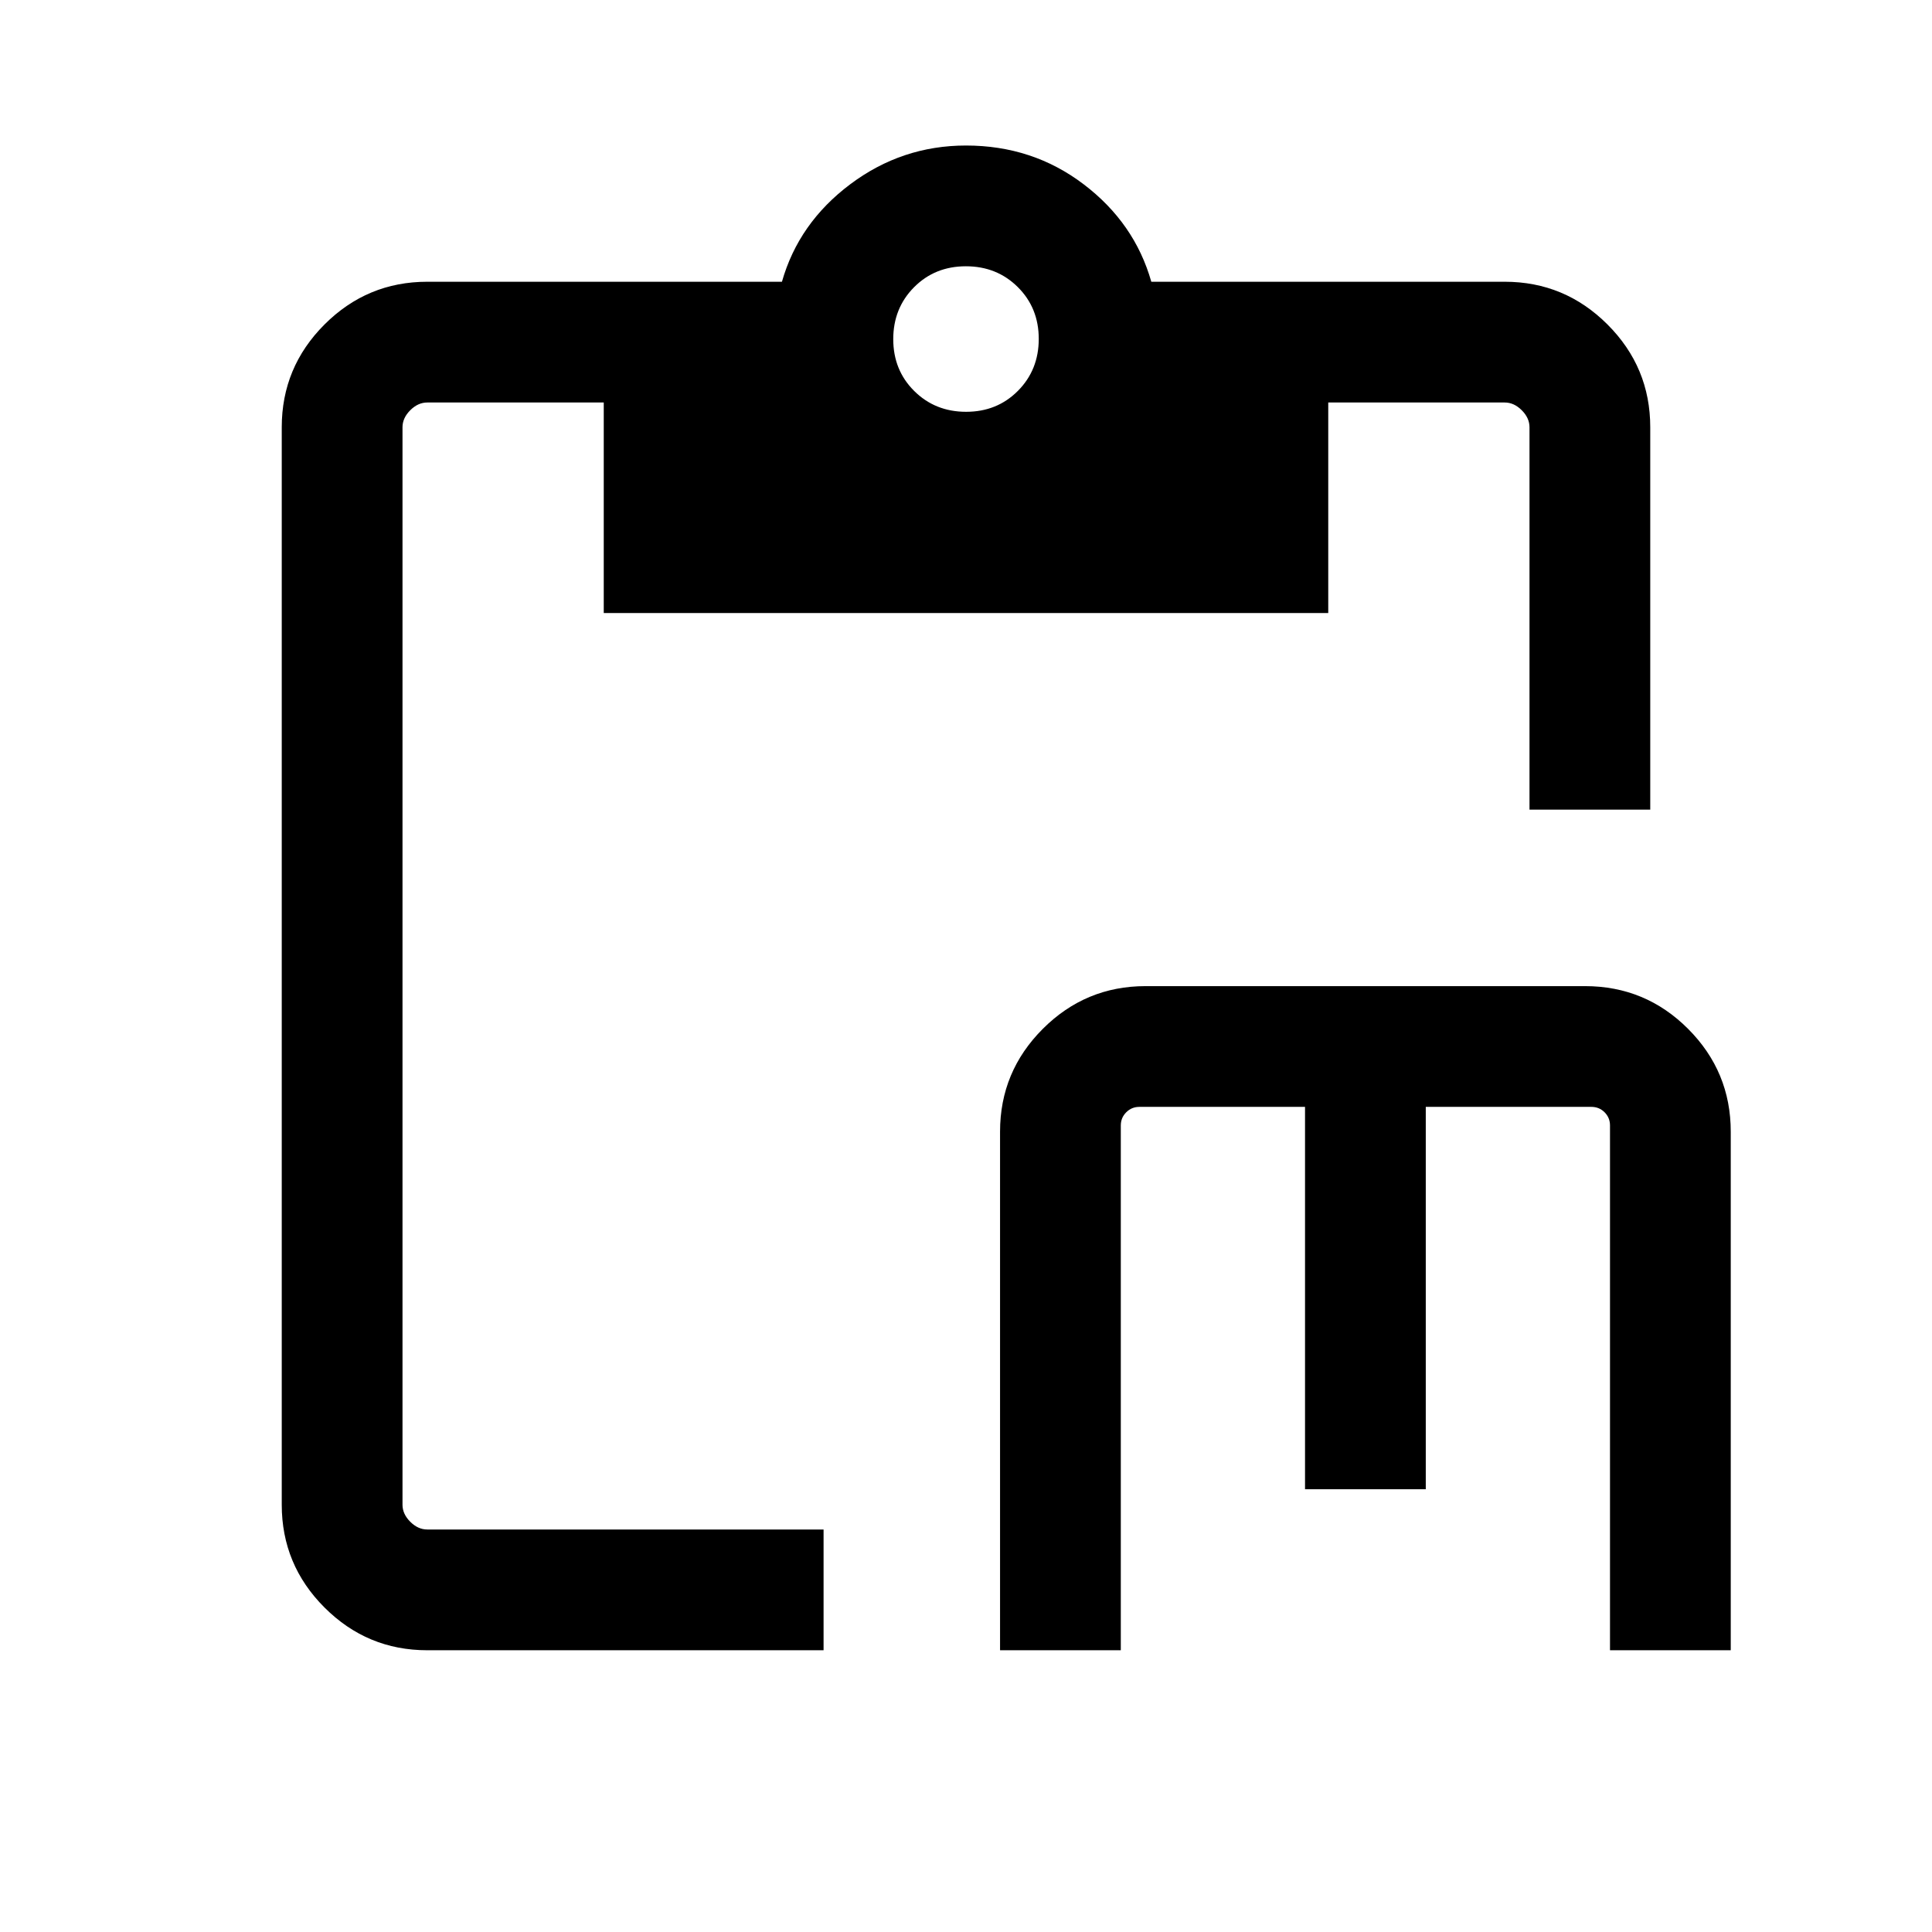 <svg xmlns="http://www.w3.org/2000/svg" height="24" viewBox="0 -960 960 960" width="24"><path d="M496.92-140v-257.69q0-29.83 21.24-51.07Q539.4-470 569.23-470h218.36q30.02 0 51.22 21.24Q860-427.52 860-397.69V-140h-60v-260.77q0-3.85-2.69-6.54-2.7-2.69-6.54-2.69h-82.31v190h-60v-190h-82.31q-3.84 0-6.53 2.69-2.7 2.69-2.7 6.54V-140h-60Zm-284.61 0q-29.83 0-51.07-21.24Q140-182.48 140-212.31v-535.38q0-29.83 21.24-51.07Q182.48-820 212.31-820h176.23q8.31-29.23 33.96-48.46t57.5-19.23q33.08 0 58.42 19.23 25.35 19.23 33.66 48.46h175.61q29.83 0 51.07 21.24Q820-777.52 820-747.69v190h-60v-190q0-4.62-3.85-8.46-3.84-3.85-8.46-3.85H660v104.61H300V-760h-87.69q-4.62 0-8.46 3.85-3.85 3.84-3.85 8.46v535.38q0 4.62 3.85 8.46 3.84 3.85 8.46 3.85h196.92v60H212.31Zm267.76-615.38q15.39 0 25.74-10.42 10.34-10.41 10.34-25.81 0-15.39-10.41-25.74-10.41-10.34-25.81-10.34-15.39 0-25.74 10.41-10.34 10.42-10.34 25.81 0 15.39 10.41 25.74 10.41 10.35 25.81 10.35Z"/></svg>